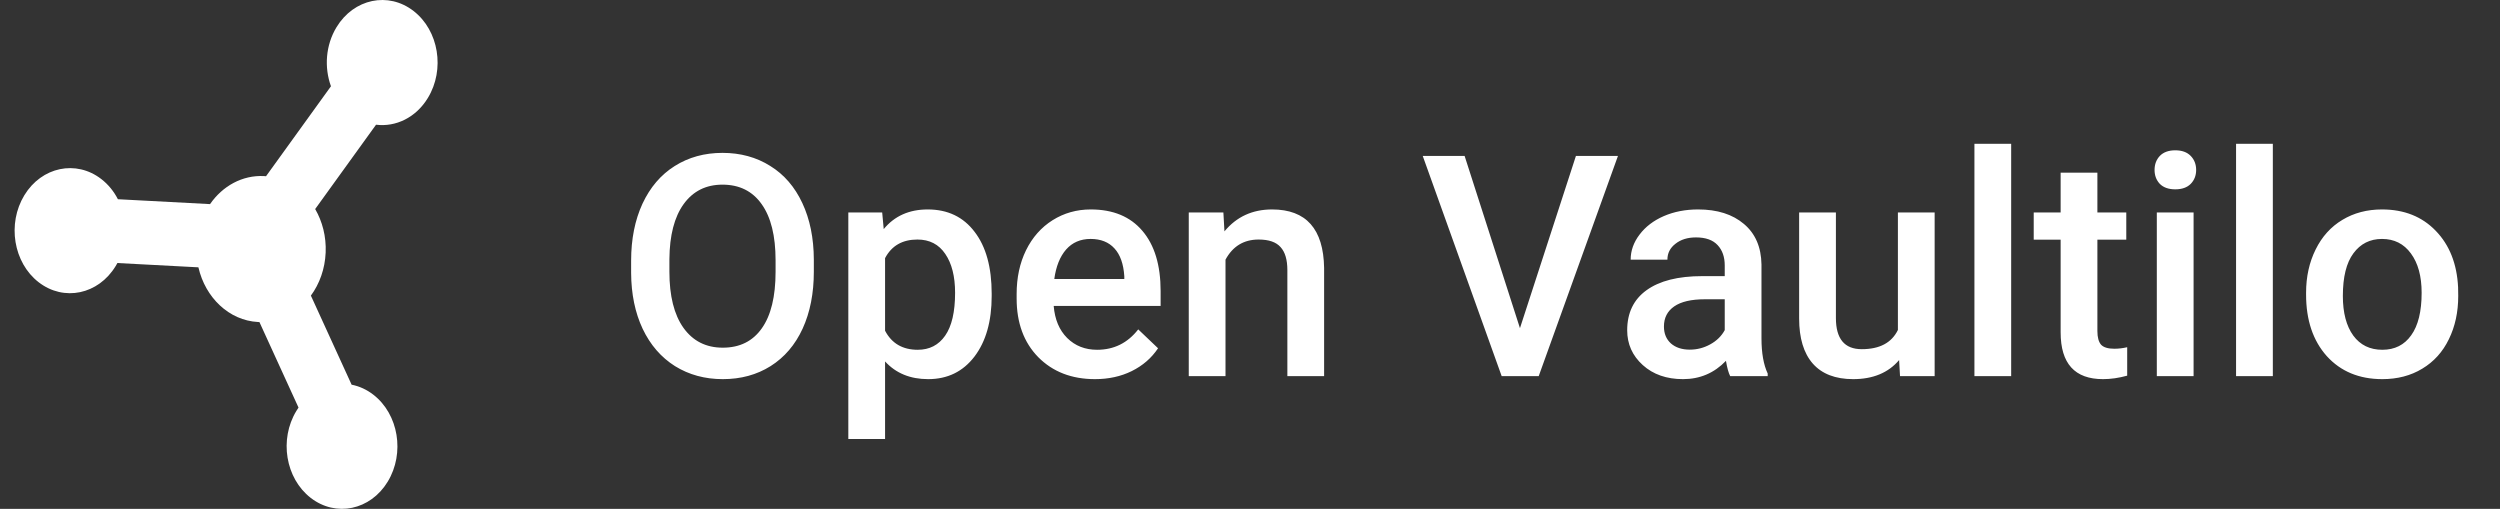 <svg width="113" height="23" viewBox="0 0 113 23" fill="none" xmlns="http://www.w3.org/2000/svg">
<rect x="0" y="0" width="113" height="23" fill="#333333" stroke="none"/>
<path d="M4.582 8.096C4.898 8.341 5.149 8.653 5.329 9.005L9.494 9.226C10.058 8.411 10.952 7.907 11.936 7.959C11.966 7.961 11.995 7.963 12.024 7.966L14.959 3.899C14.651 3.047 14.716 2.042 15.212 1.227C15.995 -0.06 17.553 -0.387 18.693 0.497C19.833 1.38 20.123 3.14 19.34 4.427C18.799 5.318 17.886 5.749 16.997 5.637L14.246 9.449C14.572 10.011 14.75 10.69 14.72 11.412C14.689 12.155 14.443 12.83 14.052 13.362L15.893 17.388C16.236 17.455 16.572 17.605 16.877 17.842C18.017 18.726 18.307 20.486 17.524 21.773C16.741 23.06 15.183 23.387 14.043 22.503C12.903 21.619 12.613 19.86 13.396 18.573C13.427 18.521 13.46 18.471 13.493 18.423L11.726 14.558C11.705 14.557 11.683 14.556 11.662 14.555C10.349 14.485 9.279 13.448 8.968 12.083L5.307 11.889C5.282 11.935 5.256 11.981 5.228 12.026C4.446 13.313 2.887 13.64 1.747 12.757C0.607 11.873 0.318 10.113 1.1 8.826C1.883 7.539 3.442 7.212 4.582 8.096Z" fill="white"/>
<path d="M36.785 12.283C36.785 13.258 36.617 14.115 36.279 14.854C35.942 15.587 35.459 16.152 34.83 16.549C34.206 16.941 33.486 17.137 32.67 17.137C31.863 17.137 31.143 16.941 30.51 16.549C29.881 16.152 29.393 15.589 29.047 14.86C28.705 14.131 28.532 13.29 28.527 12.338V11.777C28.527 10.807 28.698 9.95 29.04 9.207C29.387 8.464 29.872 7.897 30.496 7.505C31.125 7.108 31.845 6.91 32.656 6.91C33.468 6.91 34.185 7.106 34.81 7.498C35.439 7.885 35.924 8.446 36.266 9.18C36.608 9.909 36.781 10.759 36.785 11.729V12.283ZM35.056 11.764C35.056 10.661 34.846 9.815 34.427 9.228C34.012 8.64 33.422 8.346 32.656 8.346C31.909 8.346 31.323 8.64 30.899 9.228C30.48 9.811 30.266 10.638 30.257 11.709V12.283C30.257 13.377 30.469 14.222 30.893 14.819C31.321 15.416 31.913 15.715 32.67 15.715C33.436 15.715 34.024 15.423 34.434 14.84C34.848 14.257 35.056 13.404 35.056 12.283V11.764ZM44.824 13.377C44.824 14.521 44.565 15.435 44.045 16.118C43.526 16.797 42.828 17.137 41.953 17.137C41.142 17.137 40.493 16.87 40.005 16.337V19.844H38.344V9.604H39.875L39.944 10.355C40.431 9.763 41.094 9.467 41.933 9.467C42.835 9.467 43.541 9.804 44.052 10.479C44.567 11.148 44.824 12.08 44.824 13.274V13.377ZM43.17 13.233C43.17 12.495 43.022 11.909 42.726 11.477C42.434 11.044 42.015 10.827 41.468 10.827C40.789 10.827 40.301 11.107 40.005 11.668V14.949C40.306 15.523 40.798 15.81 41.482 15.81C42.01 15.81 42.423 15.599 42.719 15.175C43.02 14.746 43.17 14.099 43.17 13.233ZM49.493 17.137C48.441 17.137 47.586 16.806 46.93 16.145C46.278 15.48 45.952 14.596 45.952 13.493V13.288C45.952 12.55 46.093 11.891 46.376 11.312C46.663 10.729 47.064 10.276 47.579 9.952C48.094 9.629 48.668 9.467 49.302 9.467C50.309 9.467 51.086 9.788 51.633 10.431C52.184 11.073 52.46 11.982 52.46 13.158V13.828H47.627C47.677 14.439 47.88 14.922 48.236 15.277C48.596 15.633 49.047 15.81 49.589 15.81C50.35 15.81 50.97 15.503 51.448 14.888L52.344 15.742C52.048 16.184 51.651 16.528 51.154 16.774C50.662 17.016 50.108 17.137 49.493 17.137ZM49.295 10.8C48.839 10.8 48.47 10.959 48.188 11.278C47.91 11.597 47.732 12.042 47.654 12.611H50.819V12.488C50.783 11.932 50.635 11.513 50.375 11.23C50.115 10.943 49.755 10.8 49.295 10.8ZM55.297 9.604L55.345 10.458C55.892 9.797 56.609 9.467 57.498 9.467C59.038 9.467 59.822 10.349 59.85 12.112V17H58.189V12.208C58.189 11.739 58.086 11.392 57.881 11.169C57.681 10.941 57.35 10.827 56.89 10.827C56.22 10.827 55.721 11.13 55.393 11.736V17H53.732V9.604H55.297ZM68.702 14.833L71.232 7.047H73.132L69.55 17H67.875L64.307 7.047H66.2L68.702 14.833ZM78.204 17C78.131 16.859 78.067 16.629 78.013 16.31C77.484 16.861 76.837 17.137 76.071 17.137C75.329 17.137 74.722 16.925 74.253 16.501C73.784 16.077 73.549 15.553 73.549 14.929C73.549 14.14 73.841 13.537 74.424 13.117C75.012 12.693 75.85 12.481 76.94 12.481H77.958V11.996C77.958 11.613 77.851 11.308 77.637 11.08C77.423 10.848 77.097 10.731 76.659 10.731C76.281 10.731 75.971 10.827 75.73 11.019C75.488 11.205 75.367 11.445 75.367 11.736H73.706C73.706 11.331 73.841 10.953 74.109 10.602C74.378 10.246 74.743 9.968 75.203 9.768C75.668 9.567 76.185 9.467 76.755 9.467C77.621 9.467 78.311 9.686 78.826 10.123C79.341 10.556 79.606 11.167 79.619 11.955V15.291C79.619 15.956 79.713 16.487 79.9 16.884V17H78.204ZM76.379 15.804C76.707 15.804 77.015 15.724 77.302 15.565C77.594 15.405 77.812 15.191 77.958 14.922V13.527H77.063C76.447 13.527 75.985 13.634 75.675 13.849C75.365 14.063 75.21 14.366 75.21 14.758C75.21 15.077 75.315 15.332 75.525 15.523C75.739 15.71 76.024 15.804 76.379 15.804ZM85.84 16.275C85.352 16.85 84.66 17.137 83.762 17.137C82.96 17.137 82.351 16.902 81.937 16.433C81.526 15.963 81.321 15.284 81.321 14.396V9.604H82.983V14.375C82.983 15.314 83.372 15.783 84.151 15.783C84.958 15.783 85.503 15.494 85.785 14.915V9.604H87.446V17H85.881L85.84 16.275ZM90.905 17H89.244V6.5H90.905V17ZM94.802 7.806V9.604H96.108V10.834H94.802V14.963C94.802 15.245 94.857 15.45 94.966 15.578C95.08 15.701 95.28 15.763 95.567 15.763C95.759 15.763 95.953 15.74 96.149 15.694V16.98C95.77 17.084 95.406 17.137 95.055 17.137C93.779 17.137 93.141 16.433 93.141 15.024V10.834H91.924V9.604H93.141V7.806H94.802ZM99.15 17H97.488V9.604H99.15V17ZM97.386 7.683C97.386 7.427 97.466 7.215 97.625 7.047C97.789 6.878 98.022 6.794 98.322 6.794C98.623 6.794 98.856 6.878 99.02 7.047C99.184 7.215 99.266 7.427 99.266 7.683C99.266 7.933 99.184 8.143 99.02 8.312C98.856 8.476 98.623 8.558 98.322 8.558C98.022 8.558 97.789 8.476 97.625 8.312C97.466 8.143 97.386 7.933 97.386 7.683ZM102.732 17H101.07V6.5H102.732V17ZM104.235 13.233C104.235 12.509 104.379 11.857 104.666 11.278C104.953 10.695 105.357 10.248 105.876 9.938C106.396 9.624 106.993 9.467 107.667 9.467C108.665 9.467 109.474 9.788 110.094 10.431C110.718 11.073 111.055 11.925 111.106 12.987L111.112 13.377C111.112 14.106 110.971 14.758 110.689 15.332C110.411 15.906 110.01 16.351 109.485 16.665C108.966 16.98 108.364 17.137 107.681 17.137C106.637 17.137 105.801 16.79 105.172 16.098C104.548 15.4 104.235 14.473 104.235 13.315V13.233ZM105.897 13.377C105.897 14.138 106.054 14.735 106.368 15.168C106.683 15.596 107.12 15.81 107.681 15.81C108.241 15.81 108.677 15.592 108.986 15.154C109.301 14.717 109.458 14.076 109.458 13.233C109.458 12.486 109.296 11.894 108.973 11.456C108.654 11.019 108.219 10.8 107.667 10.8C107.125 10.8 106.694 11.016 106.375 11.449C106.056 11.878 105.897 12.52 105.897 13.377Z" fill="white"/>
</svg>
